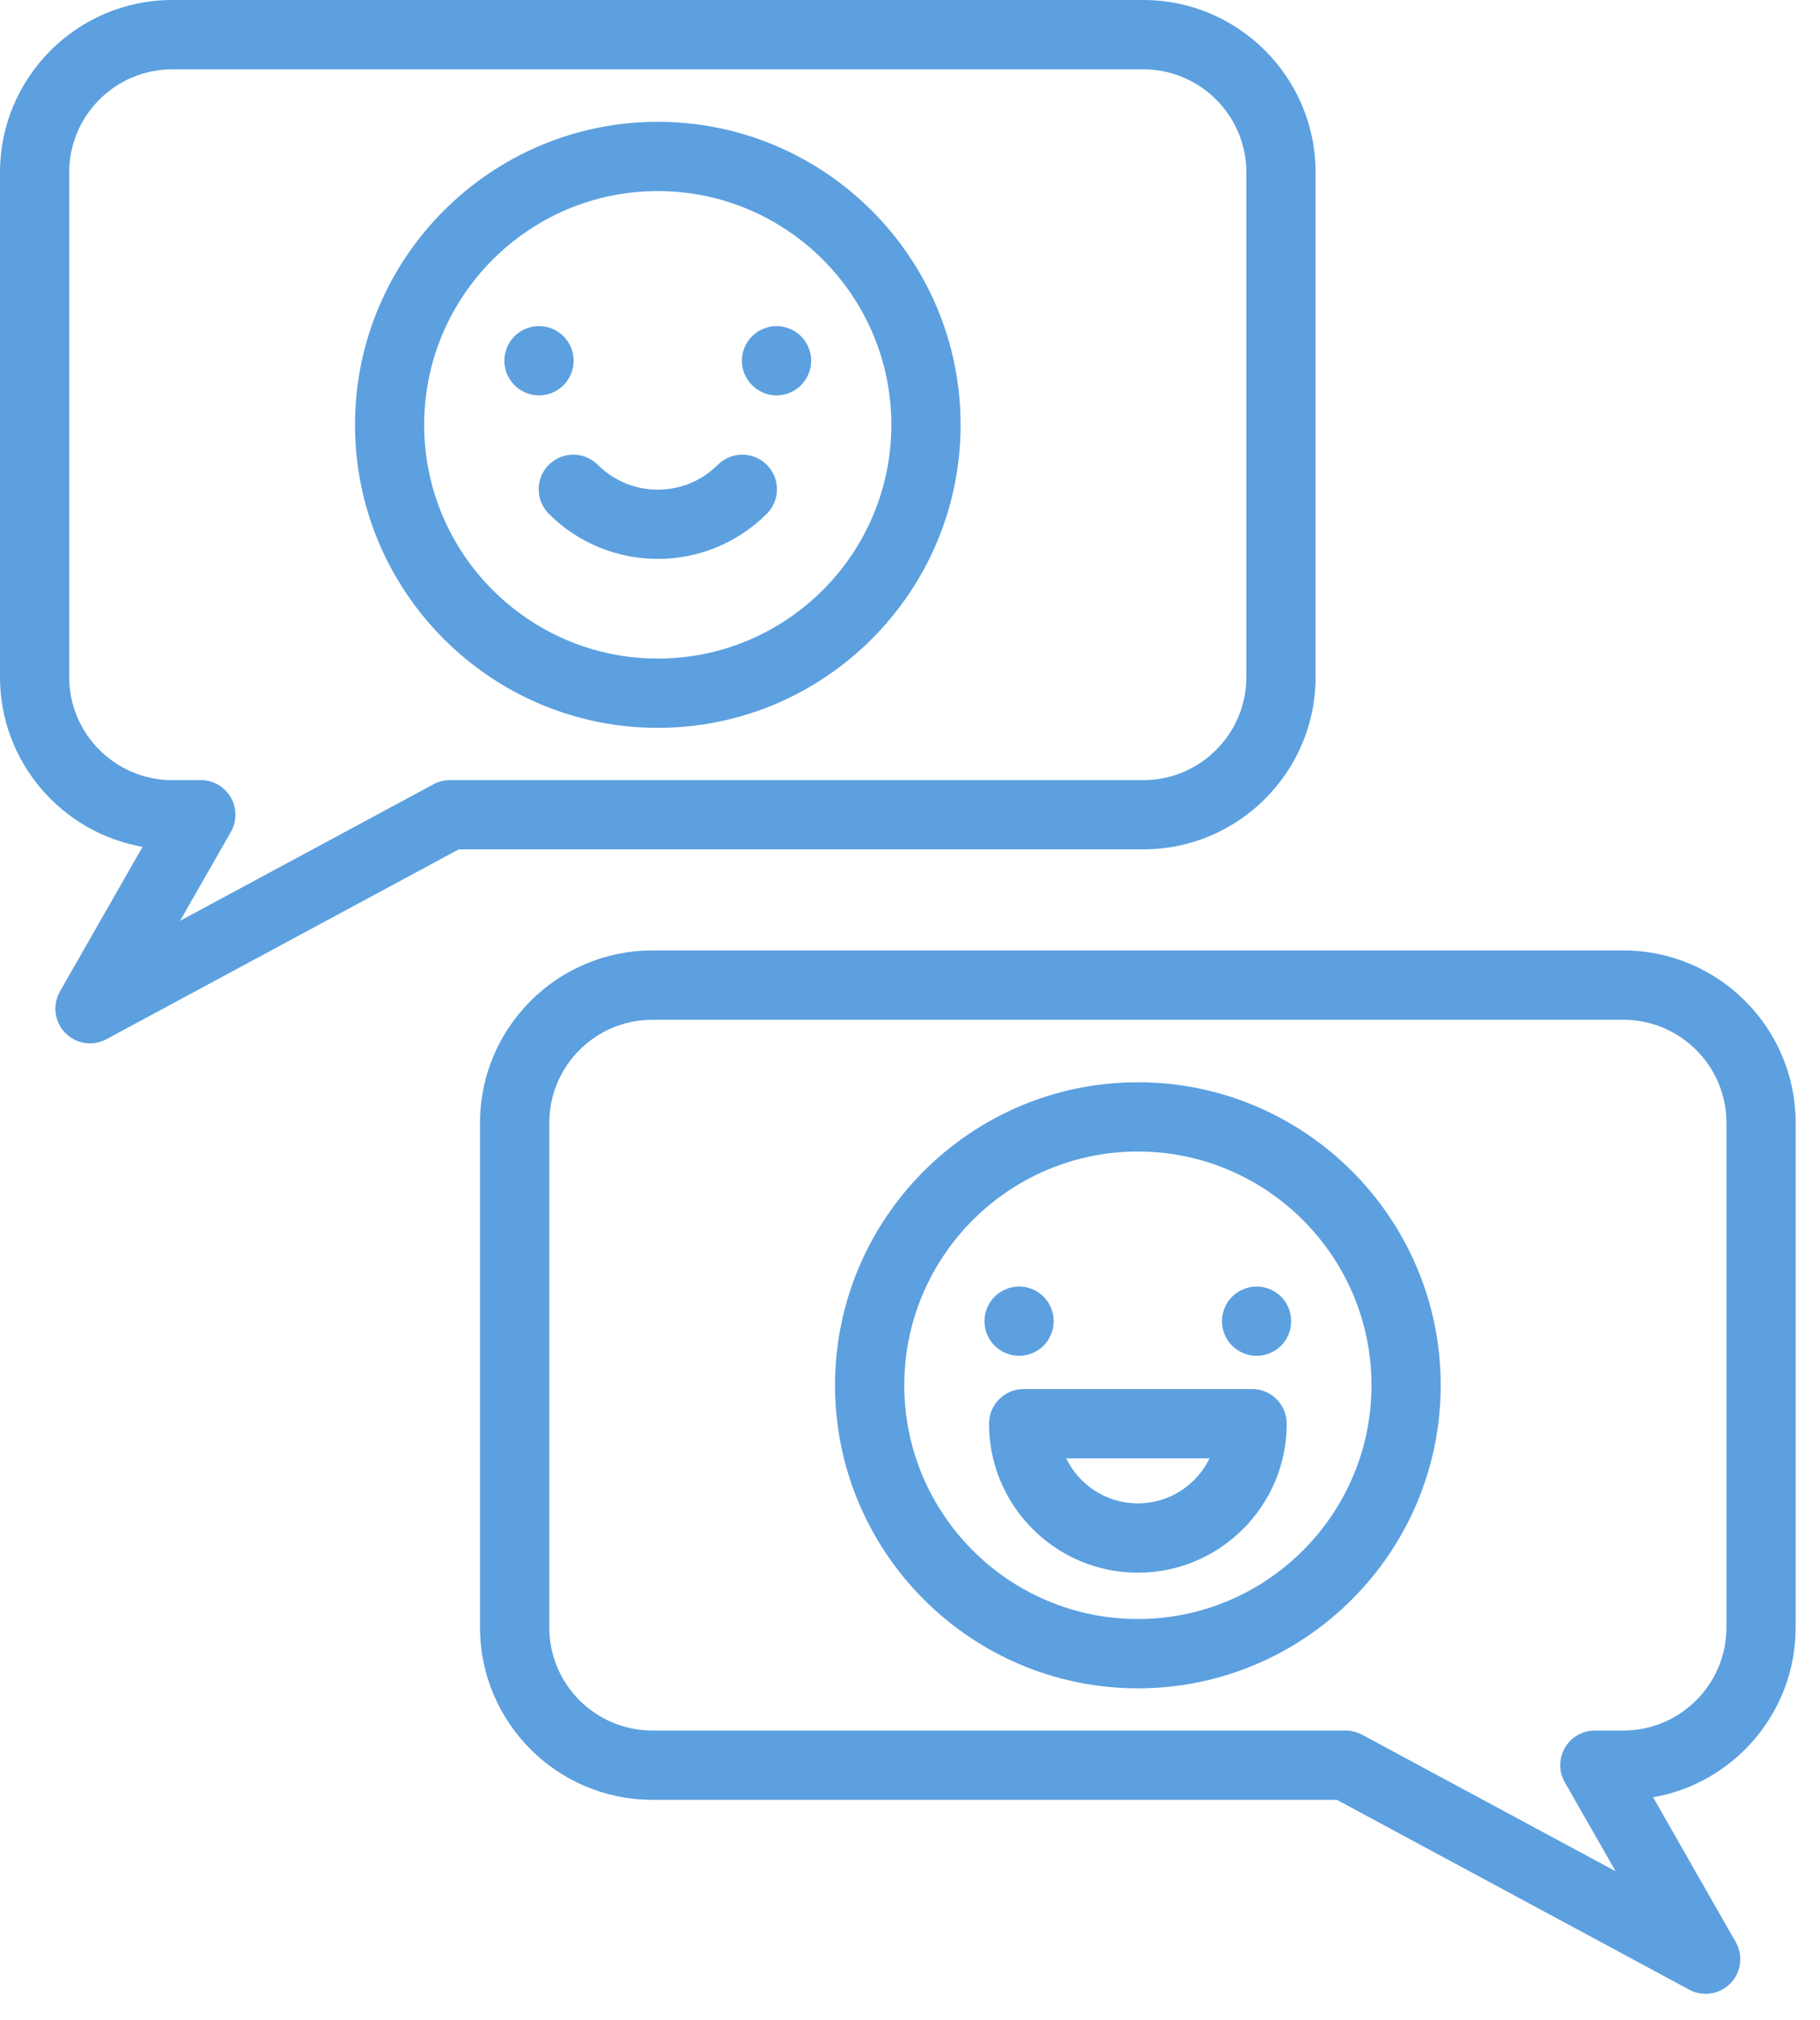 <?xml version="1.0" encoding="UTF-8"?>
<svg width="64px" height="71px" viewBox="0 0 64 71" version="1.1" xmlns="http://www.w3.org/2000/svg" xmlns:xlink="http://www.w3.org/1999/xlink">
    <!-- Generator: Sketch 40 (33762) - http://www.bohemiancoding.com/sketch -->
    <title>ic_feedback</title>
    <desc>Created with Sketch.</desc>
    <defs></defs>
    <g id="Page-1" stroke="none" stroke-width="1" fill="none" fill-rule="evenodd">
        <g id="Desktop-HD" transform="translate(-981, -1898)" fill="#5CA0DF">
            <g id="work-process" transform="translate(0, 1664)">
                <g id="feedback" transform="translate(926, 208)">
                    <g id="ic_feedback" transform="translate(55, 26)">
                        <path d="M23.13,23.144 C18.602,23.144 14.916,19.459 14.916,14.931 C14.916,10.4 18.602,6.715 23.13,6.715 C27.661,6.715 31.344,10.4 31.344,14.931 C31.344,19.459 27.661,23.144 23.13,23.144 M23.13,4.281 C17.261,4.281 12.484,9.059 12.484,14.931 C12.484,20.8 17.261,25.579 23.13,25.579 C29.002,25.579 33.779,20.8 33.779,14.931 C33.779,9.059 29.002,4.281 23.13,4.281" id="Fill-1"></path>
                        <path d="M19.814,13.538 C20.044,13.31 20.172,12.998 20.172,12.678 C20.172,12.356 20.044,12.043 19.814,11.815 C19.588,11.591 19.276,11.46 18.956,11.46 C18.634,11.46 18.32,11.591 18.093,11.815 C17.866,12.043 17.736,12.356 17.736,12.678 C17.736,12.998 17.866,13.31 18.093,13.538 C18.32,13.765 18.634,13.895 18.956,13.895 C19.276,13.895 19.588,13.765 19.814,13.538" id="Fill-3"></path>
                        <path d="M27.306,11.46 C26.987,11.46 26.674,11.591 26.448,11.815 C26.219,12.043 26.088,12.356 26.088,12.678 C26.088,12.998 26.219,13.311 26.448,13.538 C26.674,13.765 26.987,13.896 27.306,13.896 C27.627,13.896 27.941,13.764 28.168,13.538 C28.393,13.311 28.525,12.998 28.525,12.678 C28.525,12.356 28.393,12.043 28.168,11.815 C27.941,11.591 27.627,11.46 27.306,11.46" id="Fill-5"></path>
                        <path d="M25.241,16.335 C24.078,17.499 22.184,17.499 21.021,16.335 C20.546,15.859 19.774,15.859 19.298,16.335 C18.824,16.81 18.824,17.58 19.298,18.056 C20.354,19.112 21.743,19.641 23.13,19.641 C24.519,19.641 25.907,19.112 26.964,18.056 C27.44,17.58 27.44,16.81 26.964,16.335 C26.488,15.859 25.717,15.859 25.241,16.335" id="Fill-7"></path>
                        <path d="M15.827,27.416 L15.827,27.416 C15.624,27.416 15.427,27.465 15.249,27.559 L6.332,32.36 L8.119,29.235 C8.333,28.859 8.331,28.396 8.114,28.02 C7.895,27.645 7.495,27.416 7.06,27.416 L6.055,27.416 C4.059,27.416 2.433,25.791 2.433,23.794 L2.433,6.058 C2.434,4.061 4.059,2.437 6.055,2.437 L40.206,2.437 C42.203,2.437 43.828,4.061 43.828,6.058 L43.828,23.794 C43.828,25.791 42.203,27.416 40.206,27.416 L15.827,27.416 Z M46.263,23.794 L46.263,6.058 C46.263,2.718 43.545,-0 40.206,-0 L6.055,-0 C2.716,-0 0,2.718 0,6.058 L0,23.794 C0,26.777 2.17,29.265 5.014,29.76 L2.107,34.845 C1.838,35.317 1.914,35.91 2.295,36.299 C2.528,36.54 2.845,36.668 3.165,36.668 C3.361,36.668 3.561,36.619 3.741,36.521 L16.133,29.849 L40.206,29.849 C43.545,29.849 46.263,27.132 46.263,23.794 L46.263,23.794 Z" id="Fill-9"></path>
                        <path d="M60.71,57.196 C60.71,59.191 59.084,60.816 57.087,60.816 L56.083,60.816 C55.649,60.816 55.249,61.046 55.03,61.421 C54.813,61.798 54.812,62.261 55.027,62.637 L56.813,65.762 L47.896,60.962 C47.718,60.867 47.52,60.816 47.315,60.816 L22.938,60.816 C20.94,60.816 19.316,59.191 19.316,57.196 L19.316,39.458 C19.316,37.462 20.94,35.838 22.938,35.838 L57.087,35.838 C59.084,35.838 60.71,37.462 60.71,39.458 L60.71,57.196 Z M57.087,33.402 L22.938,33.402 C19.598,33.402 16.88,36.119 16.88,39.458 L16.88,57.196 C16.88,60.534 19.598,63.251 22.938,63.251 L47.011,63.251 L59.402,69.923 C59.583,70.021 59.782,70.069 59.978,70.067 C60.299,70.067 60.616,69.944 60.851,69.701 C61.23,69.312 61.306,68.719 61.036,68.249 L58.131,63.162 C60.975,62.668 63.144,60.18 63.144,57.196 L63.144,39.458 C63.144,36.119 60.428,33.402 57.087,33.402 L57.087,33.402 Z" id="Fill-12"></path>
                        <path d="M40.013,56.897 C35.484,56.897 31.799,53.211 31.799,48.683 C31.799,44.154 35.484,40.468 40.013,40.468 C44.541,40.468 48.228,44.154 48.228,48.683 C48.228,53.213 44.541,56.897 40.013,56.897 M40.013,38.034 C34.141,38.034 29.364,42.811 29.364,48.683 C29.364,54.555 34.141,59.333 40.013,59.333 C45.885,59.333 50.662,54.555 50.662,48.683 C50.662,42.811 45.885,38.034 40.013,38.034" id="Fill-14"></path>
                        <path d="M35.837,47.647 C36.158,47.647 36.472,47.517 36.697,47.291 C36.923,47.064 37.054,46.751 37.054,46.43 C37.054,46.109 36.923,45.797 36.697,45.569 C36.472,45.342 36.158,45.213 35.837,45.213 C35.515,45.213 35.203,45.342 34.976,45.569 C34.749,45.797 34.618,46.109 34.618,46.43 C34.618,46.751 34.749,47.064 34.976,47.291 C35.203,47.517 35.515,47.647 35.837,47.647" id="Fill-16"></path>
                        <path d="M44.188,45.213 C43.868,45.213 43.556,45.343 43.328,45.569 C43.099,45.795 42.971,46.109 42.971,46.431 C42.971,46.751 43.099,47.065 43.328,47.291 C43.556,47.518 43.868,47.647 44.188,47.647 C44.511,47.647 44.824,47.518 45.05,47.291 C45.276,47.065 45.404,46.751 45.404,46.431 C45.404,46.109 45.276,45.795 45.05,45.569 C44.824,45.343 44.511,45.213 44.188,45.213" id="Fill-18"></path>
                        <path d="M40.013,52.833 C38.905,52.833 37.946,52.187 37.493,51.251 L42.534,51.251 C42.08,52.187 41.121,52.833 40.013,52.833 M44.031,48.816 L35.995,48.816 C35.324,48.816 34.779,49.361 34.779,50.034 C34.779,52.921 37.126,55.269 40.013,55.269 C42.899,55.269 45.247,52.921 45.247,50.034 C45.247,49.361 44.702,48.816 44.031,48.816" id="Fill-20"></path>
                    </g>
                </g>
            </g>
        </g>
    </g>
</svg>